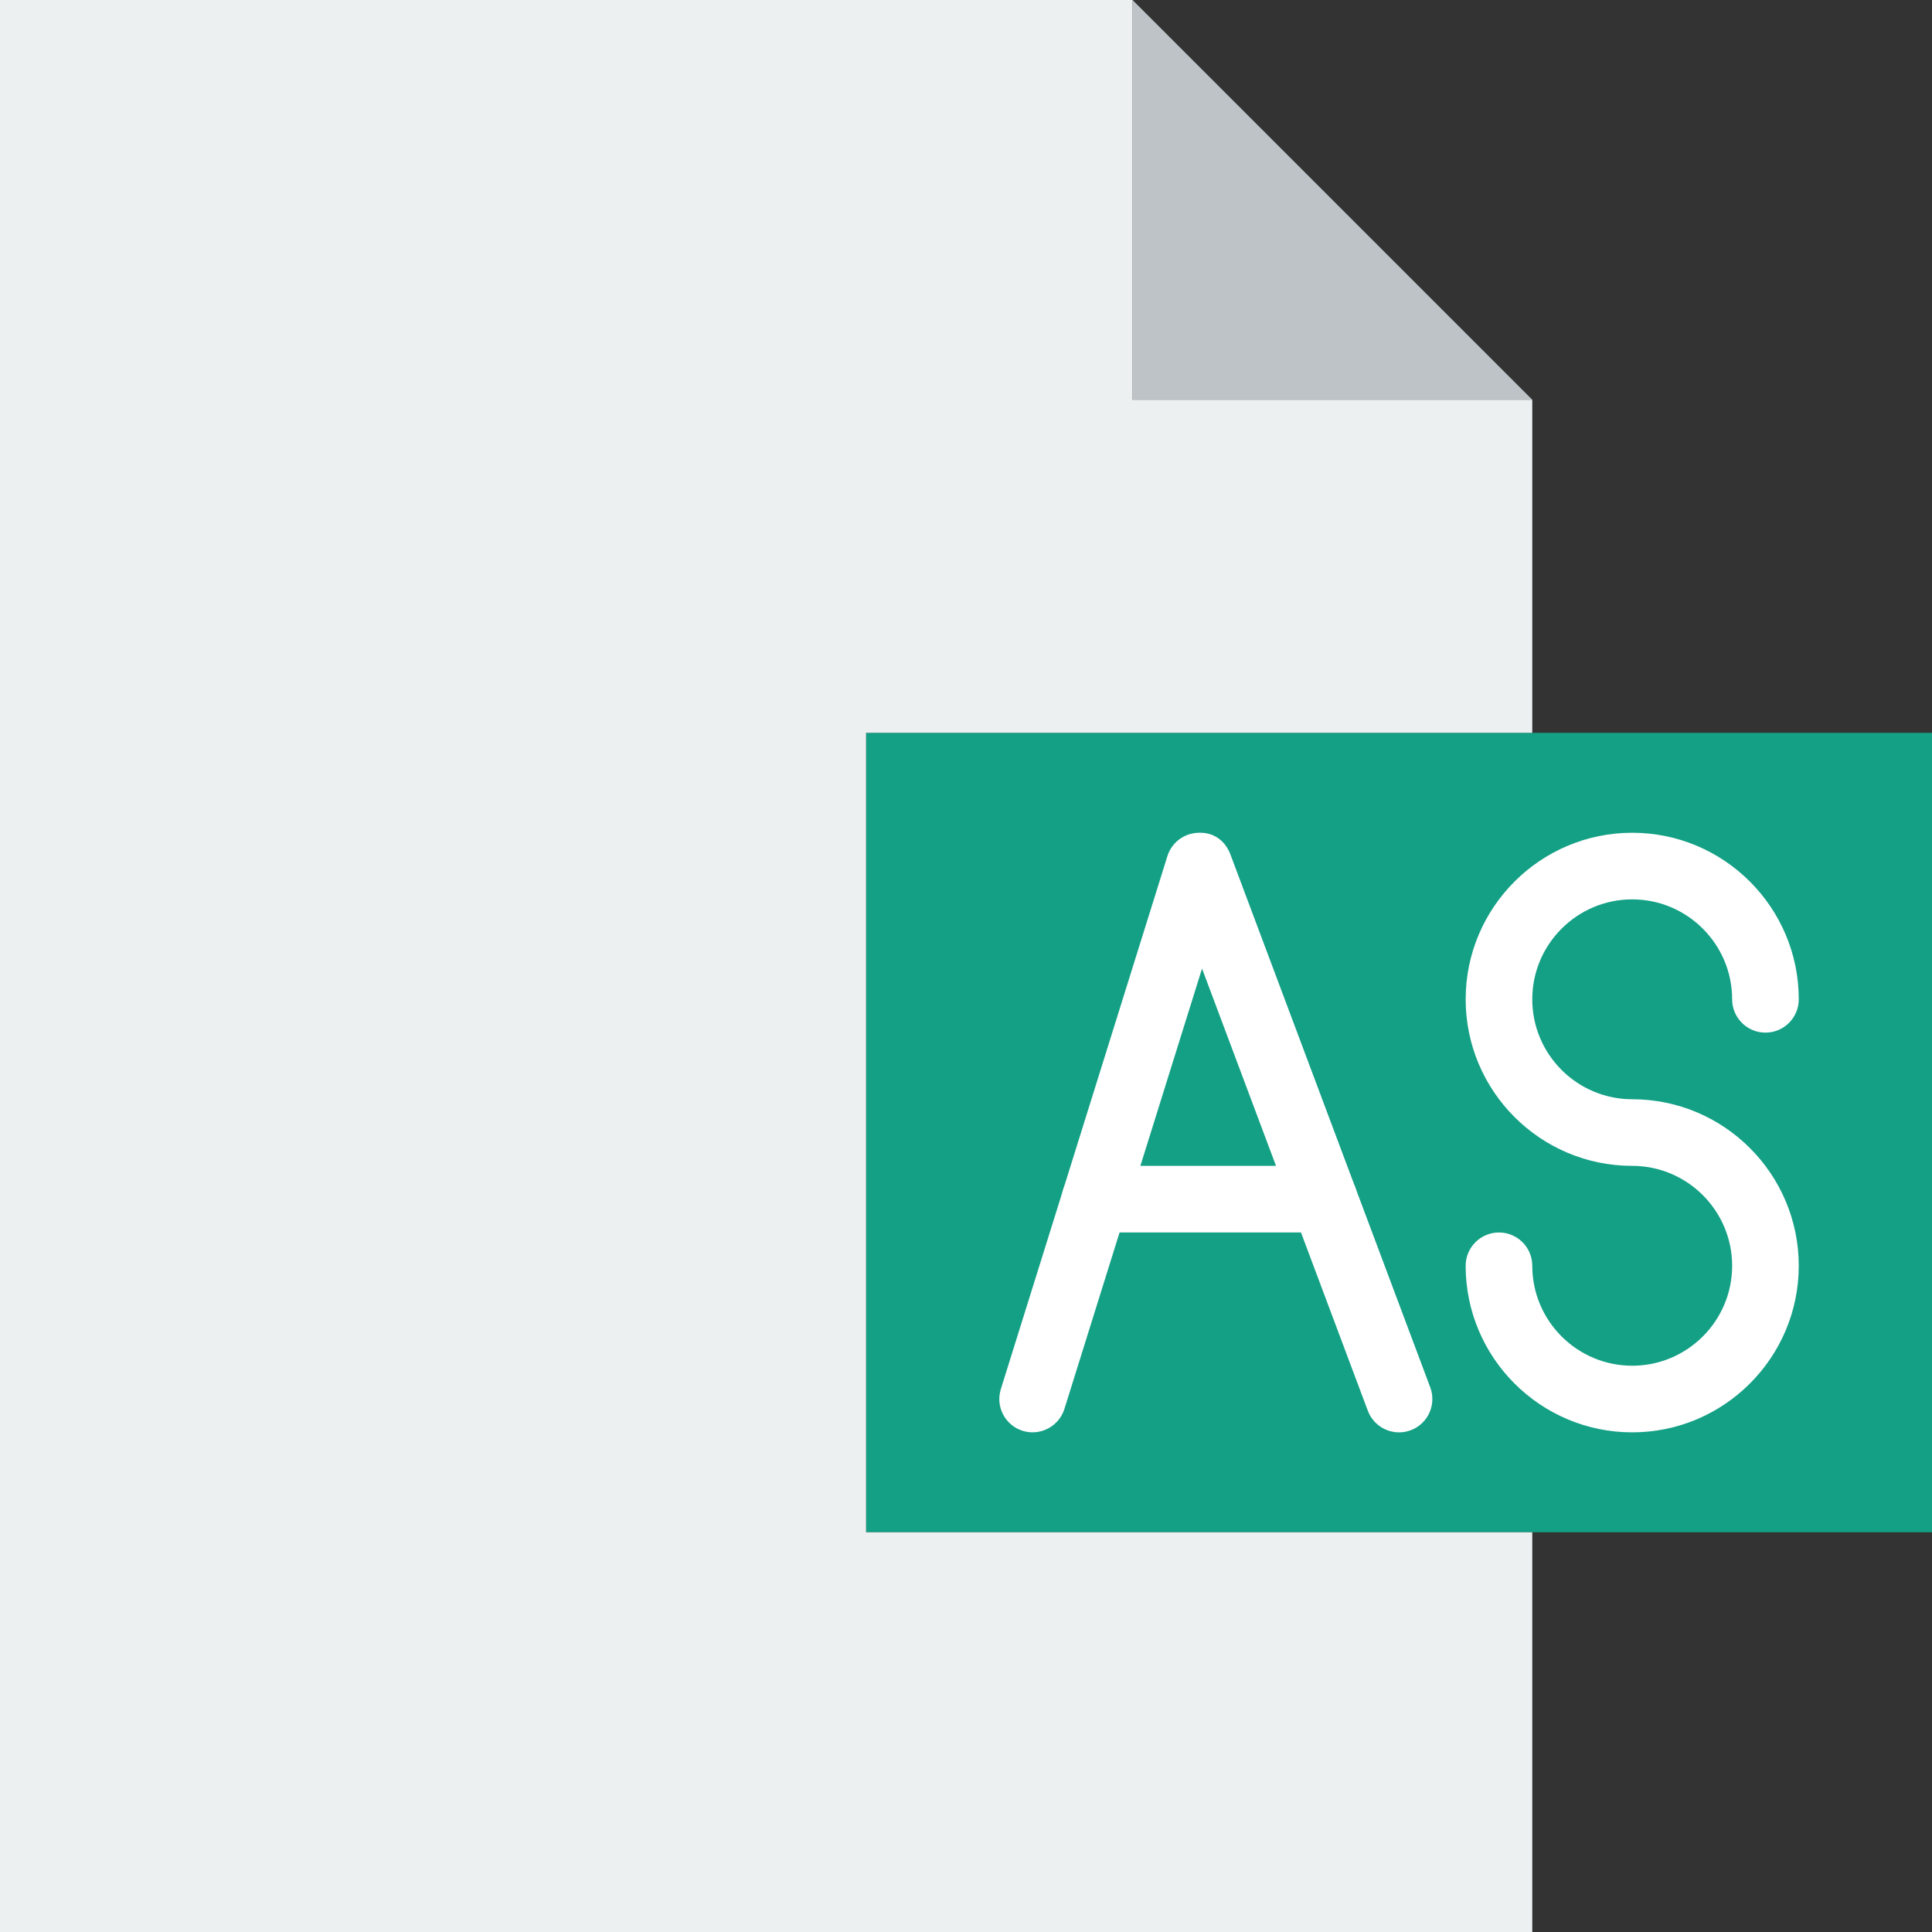 <?xml version="1.0" encoding="iso-8859-1"?>
<!-- Generator: Adobe Illustrator 19.0.0, SVG Export Plug-In . SVG Version: 6.00 Build 0)  -->
<svg version="1.1" id="Layer_1" xmlns="http://www.w3.org/2000/svg" xmlns:xlink="http://www.w3.org/1999/xlink" x="0px" y="0px"
	 viewBox="0 0 512 512" style="enable-background:new 0 0 512 512;" xml:space="preserve">
<rect x="0" y="0" width="512" height="512" fill="#333333" stroke="none"/>
<g>
	<polygon style="fill:#BDC3C7;" points="406.069,105.931 300.138,105.931 300.138,0 	"/>
	<polygon style="fill:#13A085;" points="229.517,406.069 512,406.069 512,194.207 229.517,194.207 	"/>
	<polygon style="fill:#ECF0F1;" points="229.517,406.069 229.517,194.207 406.069,194.207 406.069,105.931 300.138,105.931 
		300.138,0 0,0 0,512 406.069,512 406.069,406.069 	"/>
	<g>
		<path style="fill:#FFFFFF;" d="M432.552,379.586c-24.338,0-44.138-19.8-44.138-44.138c0-4.873,3.946-8.828,8.828-8.828
			c4.882,0,8.828,3.955,8.828,8.828c0,14.601,11.882,26.483,26.483,26.483s26.483-11.882,26.483-26.483
			s-11.882-26.483-26.483-26.483c-24.338,0-44.138-19.8-44.138-44.138c0-24.338,19.8-44.138,44.138-44.138
			s44.138,19.8,44.138,44.138c0,4.873-3.946,8.828-8.828,8.828c-4.882,0-8.828-3.955-8.828-8.828
			c0-14.601-11.882-26.483-26.483-26.483s-26.483,11.882-26.483,26.483c0,14.601,11.882,26.483,26.483,26.483
			c24.338,0,44.138,19.8,44.138,44.138S456.889,379.586,432.552,379.586"/>
		<path style="fill:#FFFFFF;" d="M370.759,379.591c-3.566,0-6.938-2.189-8.271-5.729l-43.935-117.177l-36.476,116.71
			c-1.457,4.643-6.444,7.23-11.052,5.791c-4.652-1.457-7.247-6.4-5.791-11.061l44.138-141.241c1.121-3.602,4.405-6.082,8.174-6.188
			c4.167-0.221,7.194,2.198,8.519,5.72l52.966,141.241c1.704,4.573-0.609,9.657-5.164,11.37
			C372.833,379.405,371.791,379.591,370.759,379.591"/>
		<path style="fill:#FFFFFF;" d="M350.897,326.621h-60.69c-4.882,0-8.828-3.955-8.828-8.828c0-4.873,3.946-8.828,8.828-8.828h60.69
			c4.882,0,8.828,3.955,8.828,8.828C359.724,322.666,355.778,326.621,350.897,326.621"/>
	</g>
</g>
<g>
</g>
<g>
</g>
<g>
</g>
<g>
</g>
<g>
</g>
<g>
</g>
<g>
</g>
<g>
</g>
<g>
</g>
<g>
</g>
<g>
</g>
<g>
</g>
<g>
</g>
<g>
</g>
<g>
</g>
</svg>
